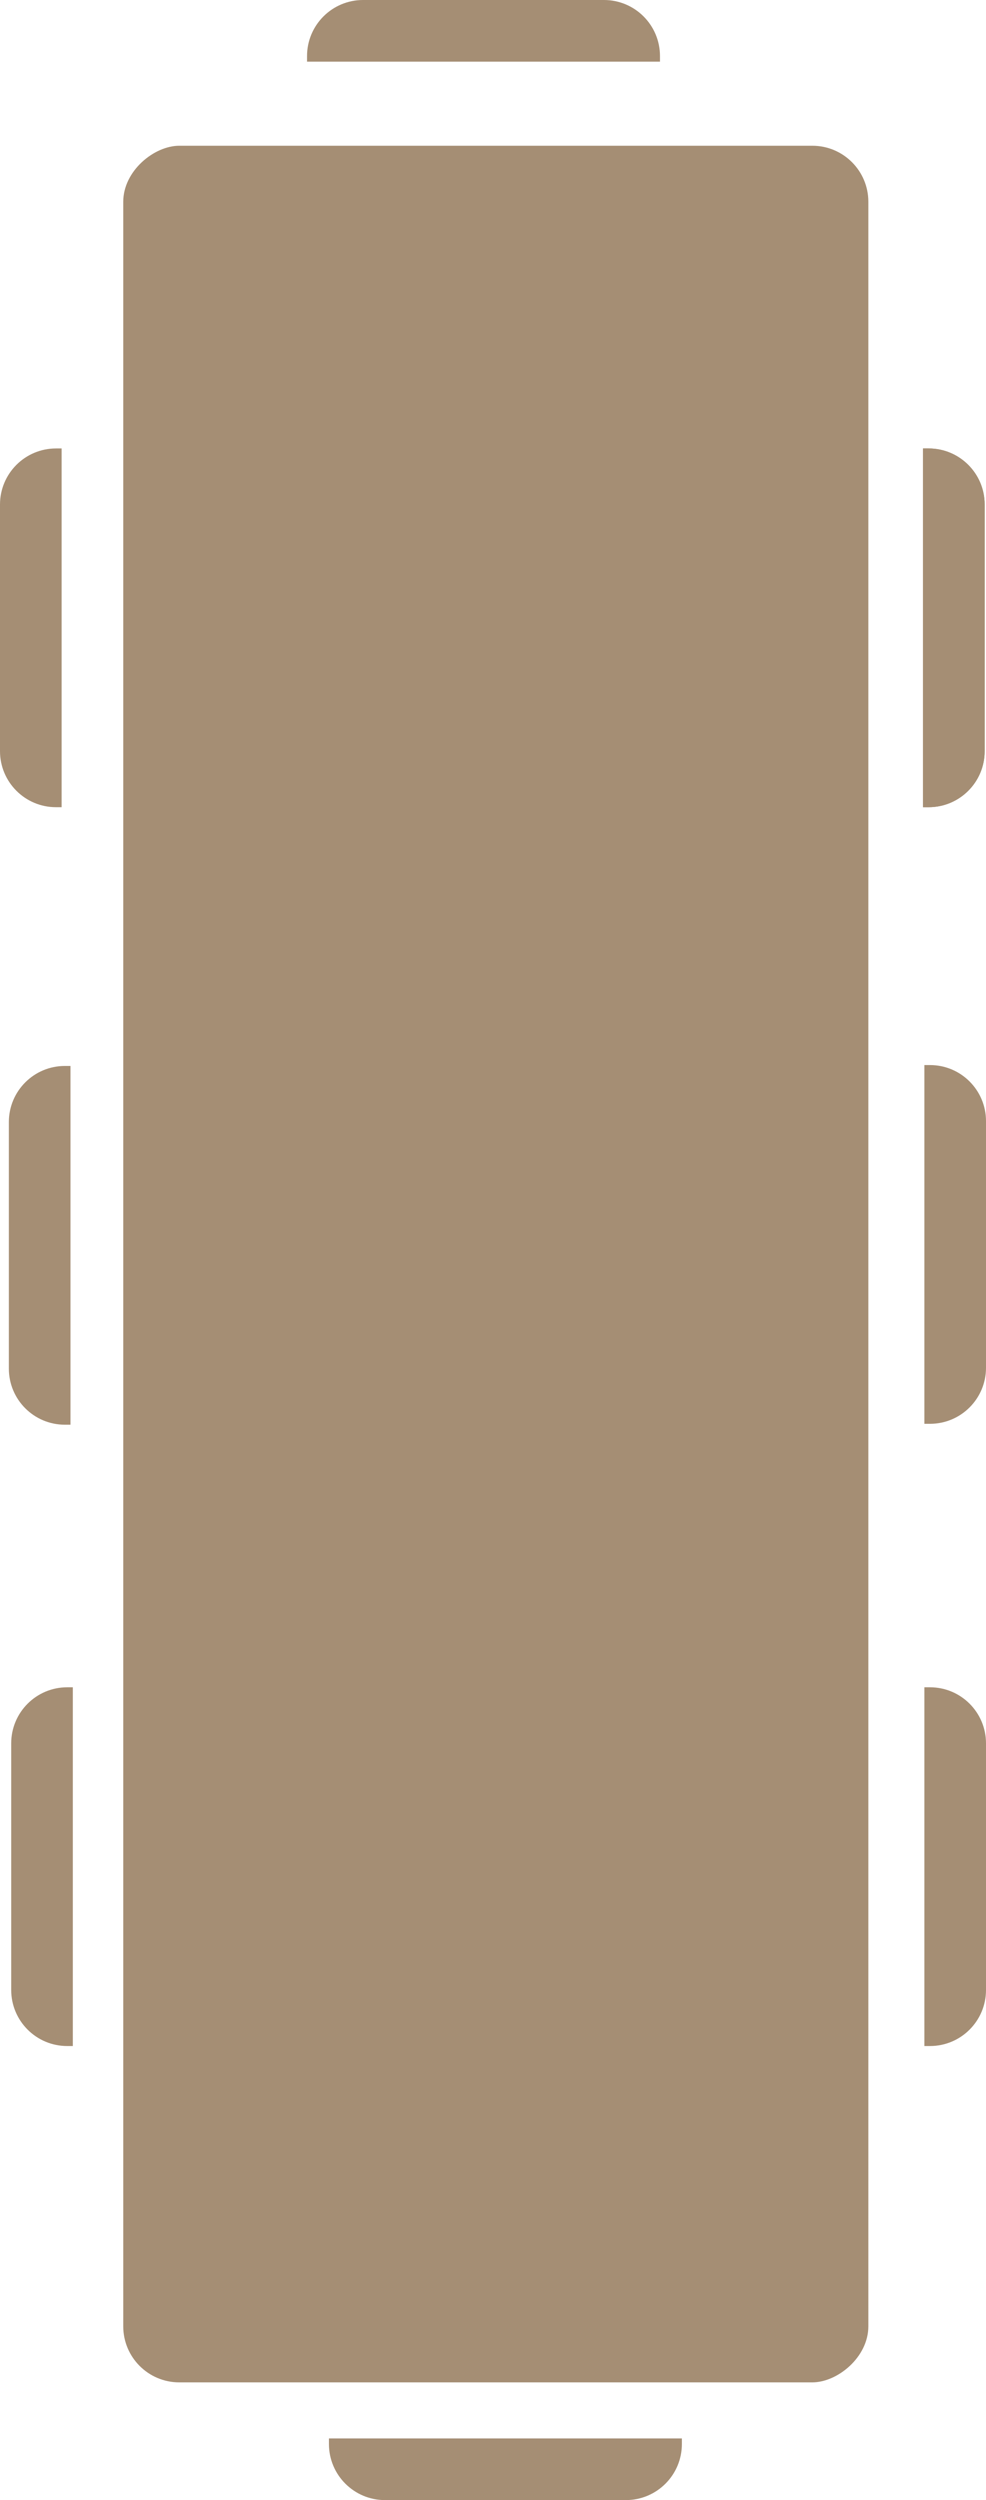 <svg width="176" height="446" viewBox="0 0 176 446" fill="none" xmlns="http://www.w3.org/2000/svg">
<rect x="22" y="425" width="399" height="133" rx="10" transform="rotate(-90 22 425)" fill="#A58E74"/>
<path d="M165.76 80C171.283 80 175.76 84.477 175.76 90V134C175.76 139.523 171.283 144 165.76 144H164.76V80H165.76Z" fill="#A58E74"/>
<path d="M165.76 80C171.283 80 175.76 84.477 175.76 90V134C175.76 139.523 171.283 144 165.76 144H164.76V80H165.76Z" fill="#A58E74"/>
<path d="M166 190C171.523 190 176 194.477 176 200V244C176 249.523 171.523 254 166 254H165V190H166Z" fill="#A58E74"/>
<path d="M166 301C171.523 301 176 305.477 176 311V355C176 360.523 171.523 365 166 365H165V301H166Z" fill="#A58E74"/>
<path d="M121.715 436C121.715 441.523 117.238 446 111.715 446H68.715C63.192 446 58.715 441.523 58.715 436V435H121.715V436Z" fill="#A58E74"/>
<path d="M10 144C4.477 144 0 139.523 0 134L0 90C0 84.477 4.477 80 10 80H11L11 144H10Z" fill="#A58E74"/>
<path d="M11.581 254.159C6.058 254.159 1.581 249.682 1.581 244.159L1.581 200.159C1.581 194.636 6.058 190.159 11.581 190.159H12.581L12.581 254.159H11.581Z" fill="#A58E74"/>
<path d="M12 365C6.477 365 2 360.523 2 355L2 311C2 305.477 6.477 301 12 301H13L13 365H12Z" fill="#A58E74"/>
<path d="M54.806 10C54.806 4.477 59.283 0 64.806 0H107.806C113.329 0 117.806 4.477 117.806 10V11H54.806V10Z" fill="#A58E74"/>
</svg>
